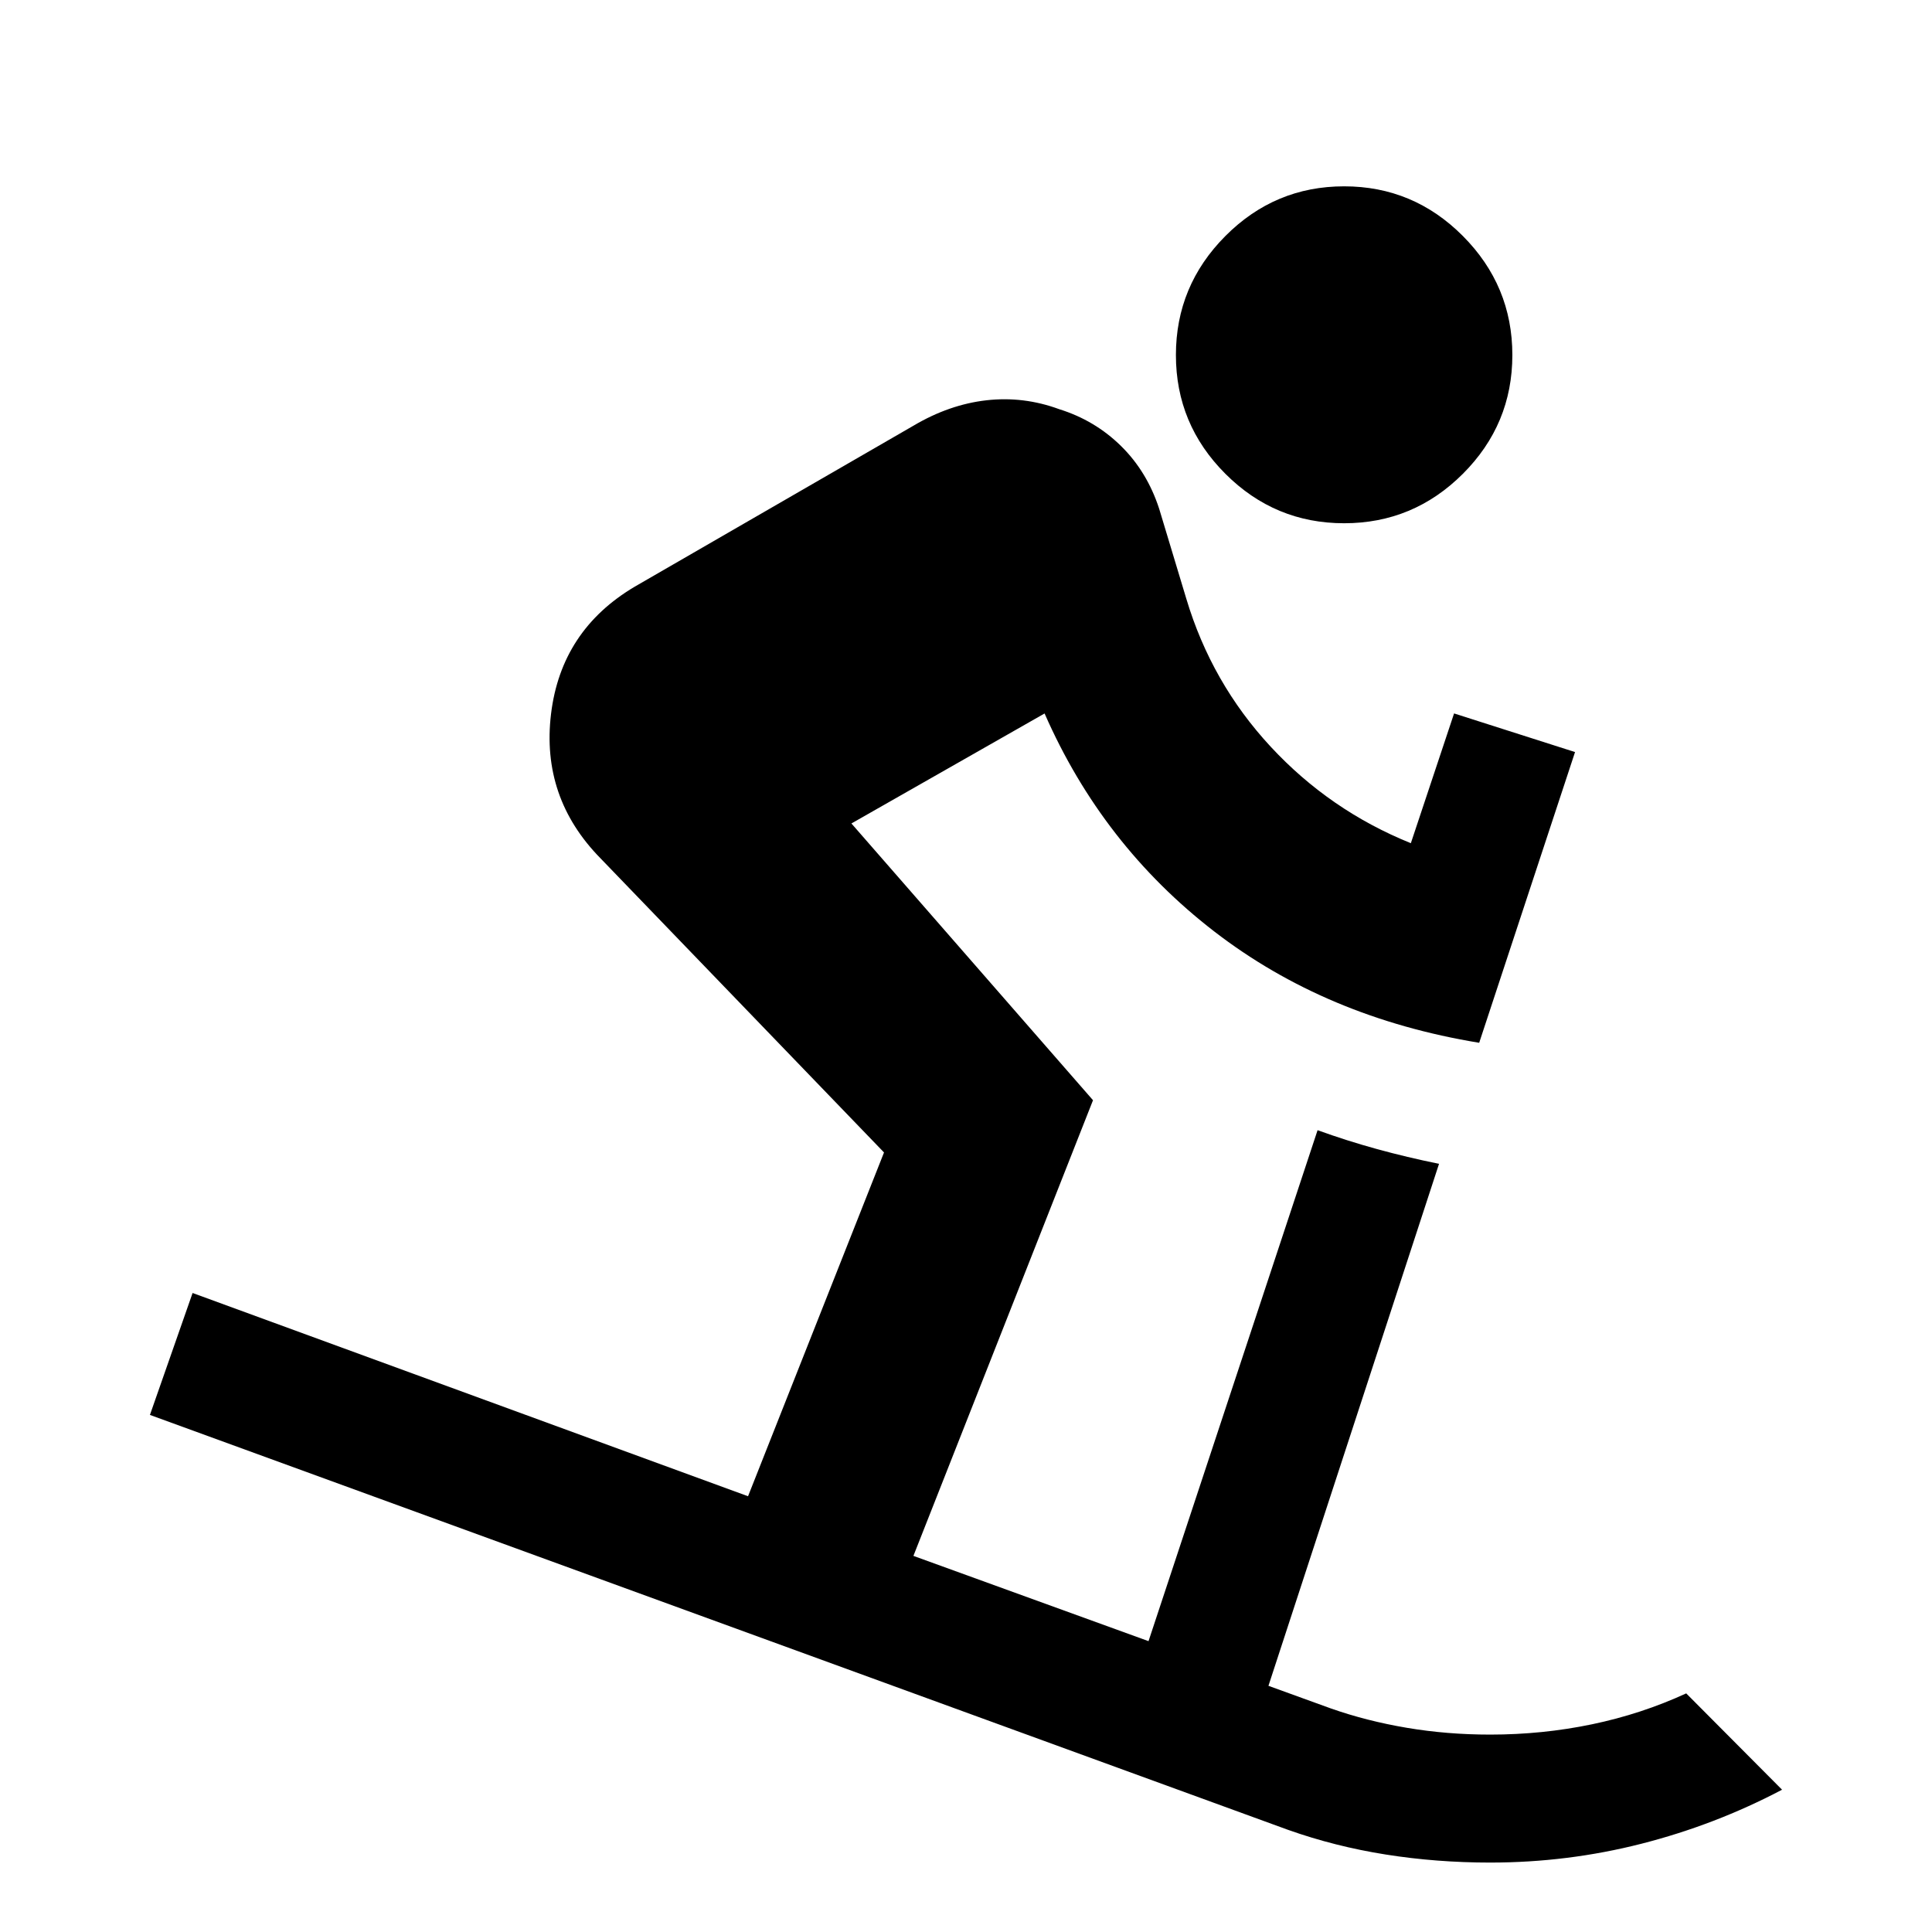 <svg xmlns="http://www.w3.org/2000/svg" height="24" viewBox="0 -960 960 960" width="24"><path d="M740.478-34.5q-26.717 0-51.935-4-25.217-4-48.456-12.239L74.5-256.935l21.196-60.587 276 101 67.565-170.826-140.848-146.13q-29.631-30.152-24.609-71.761 5.022-41.609 41.652-63.283l138.522-80q17.718-10.478 36.174-12.576 18.457-2.098 36.174 4.424 17.717 5.522 30.696 18.283Q570-725.63 576-707.152l13.478 44.674Q602-620.674 631.38-588.989q29.381 31.685 69.663 47.967l21.479-64.478 60.108 19.196L735-441.848q-76.152-12.478-131.717-55.369-55.566-42.892-84.24-108.261l-95.978 54.652 120.044 137.522-89.239 226.413 116.826 42.369 84-253.891q14.478 5.239 29.434 9.359 14.957 4.119 30.913 7.358l-84.76 259.37 31 11.239q17.76 6.239 37.739 9.62 19.978 3.38 41.456 3.38 26 0 50.576-5.119 24.576-5.12 46.816-15.359l47.63 47.87q-33.196 17.478-69.87 26.836-36.673 9.36-75.152 9.36ZM667.891-700q-34.434 0-59.01-24.576-24.577-24.576-24.577-59.011t24.577-59.131q24.576-24.695 59.01-24.695 34.435 0 59.011 24.695 24.577 24.696 24.577 59.131t-24.577 59.011Q702.326-700 667.891-700Z"/></svg>